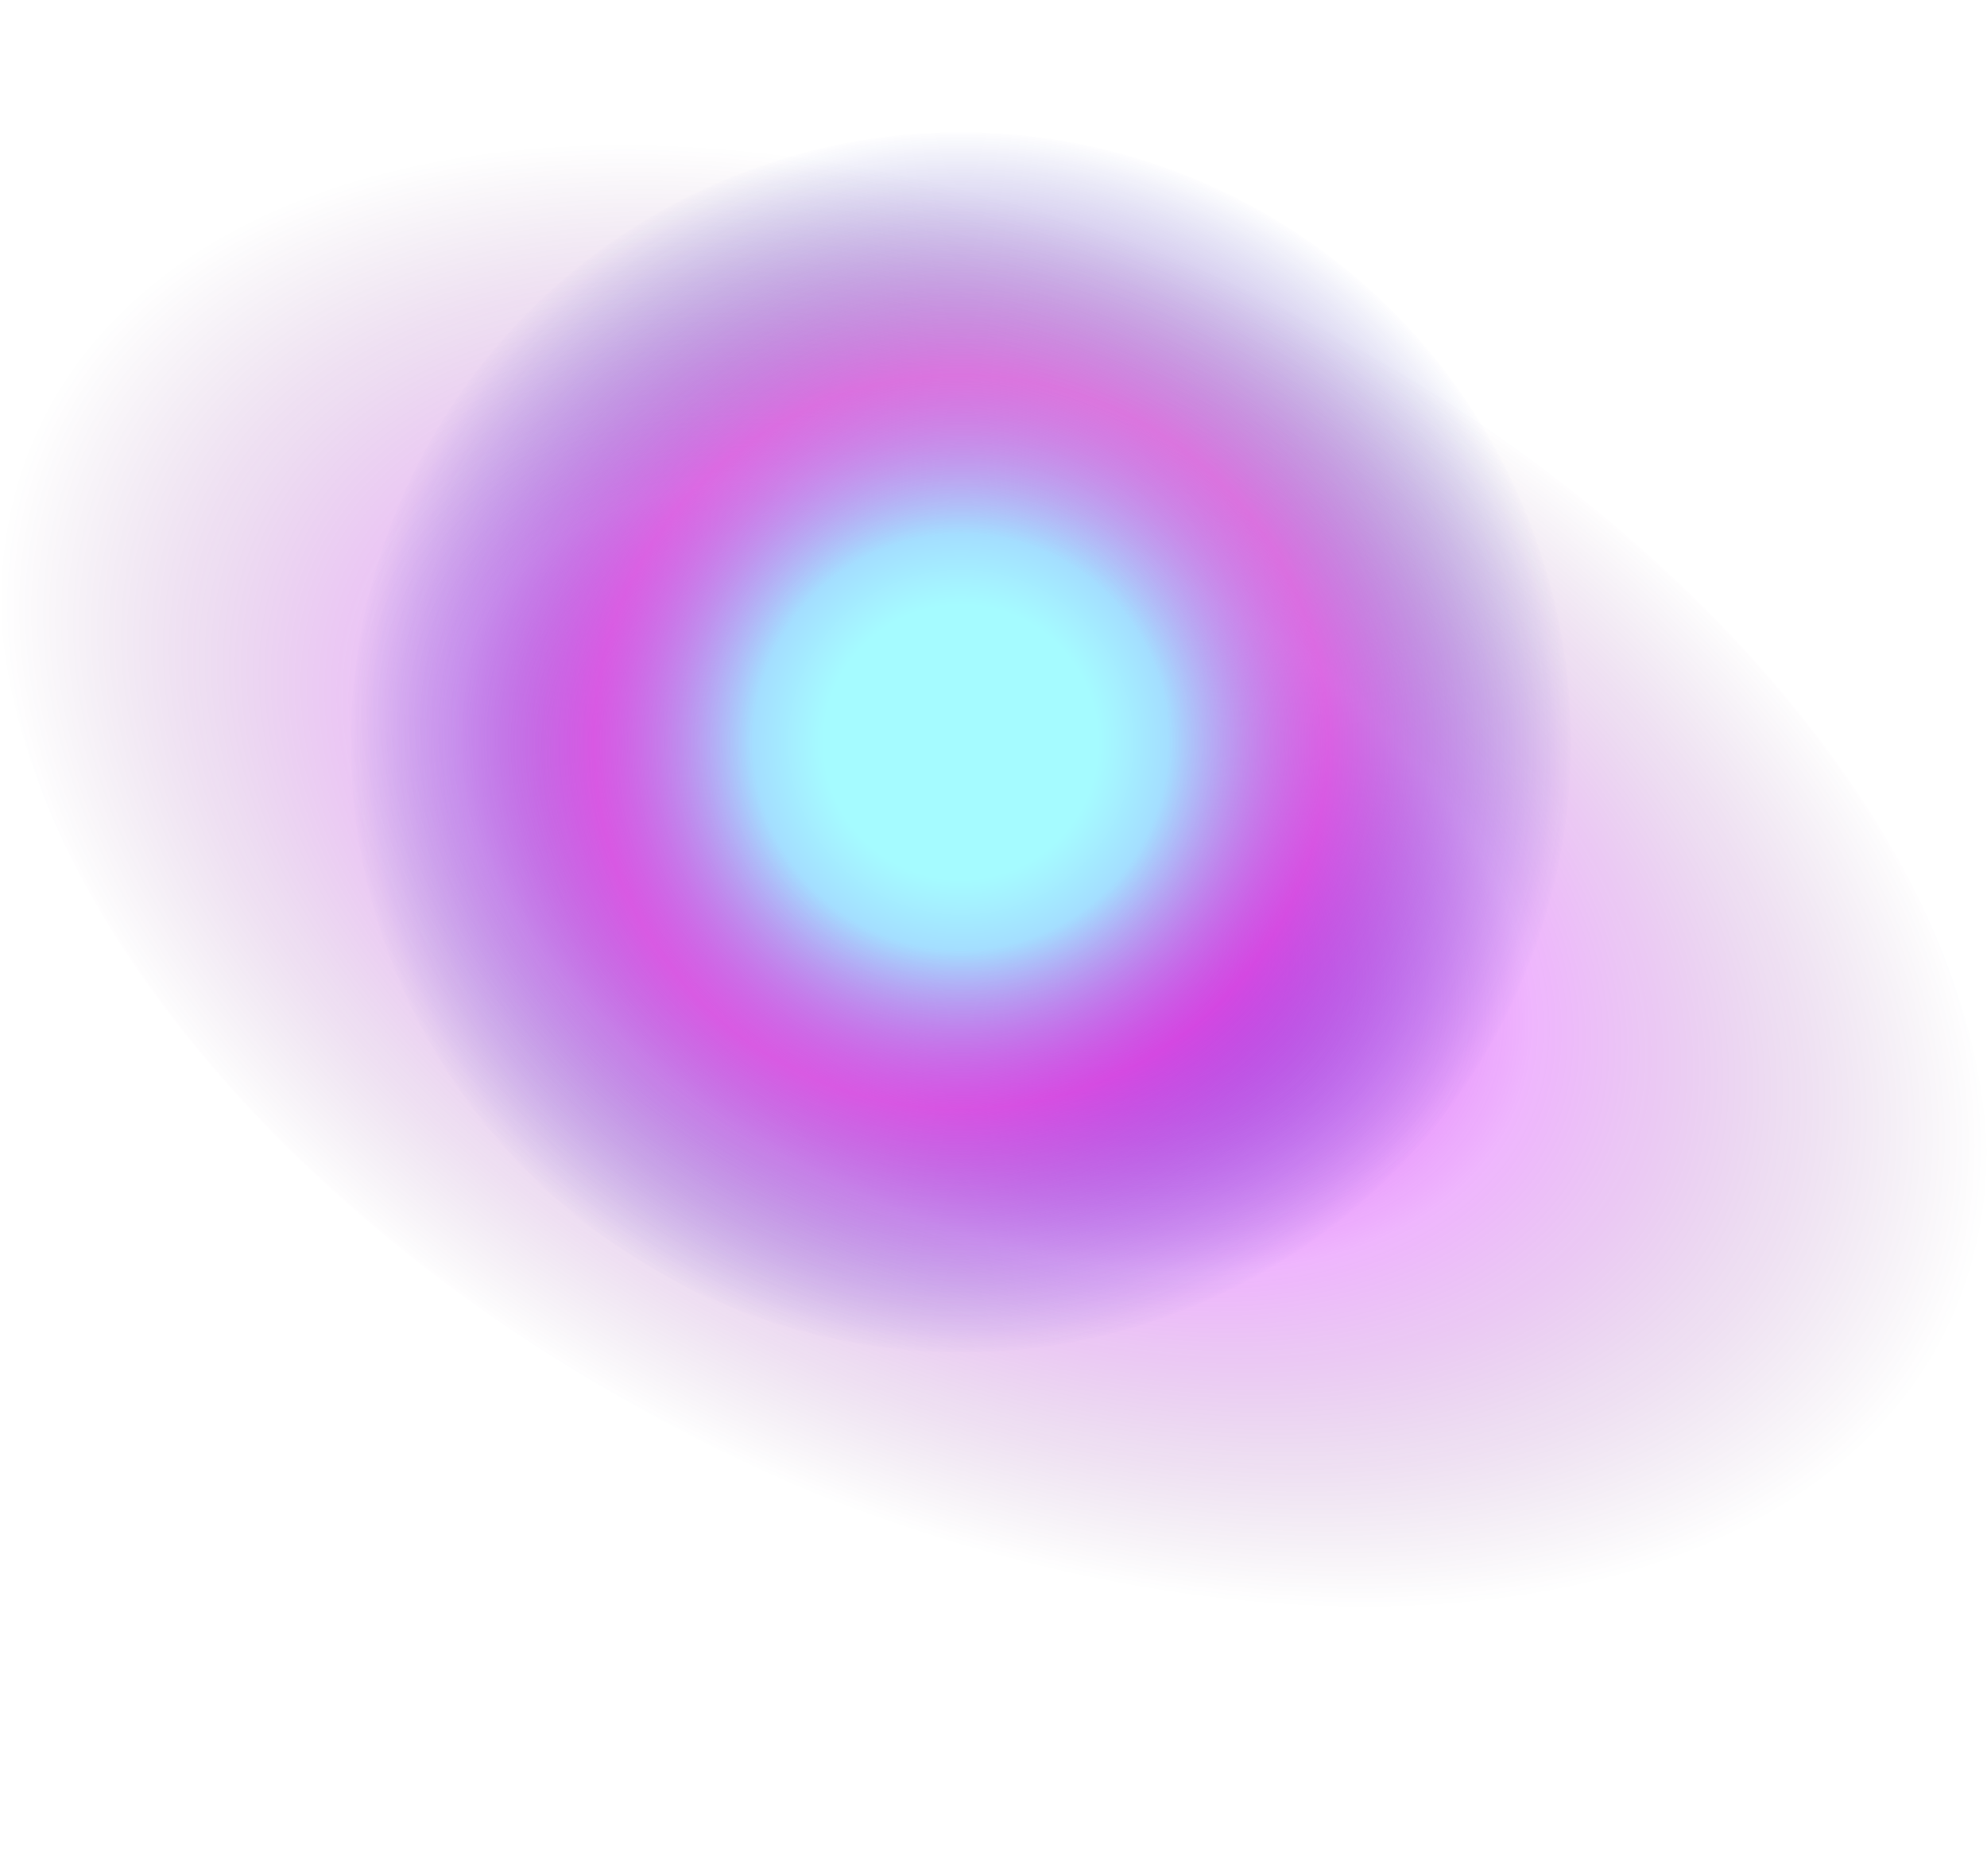 <svg width="445" height="420" fill="none" xmlns="http://www.w3.org/2000/svg"><g clip-path="url(#a)"><path d="M173.67 104.25C131.902 90.122 94.986 85.047 69.587 89.867c-12.693 2.408-22.032 7.196-27.822 13.978-5.779 6.767-8.083 15.588-6.577 26.202 3.02 21.29 21.156 48.259 51.302 76.006 30.121 27.724 70.15 54.309 112.834 74.928 42.687 20.62 85.171 33.894 119.749 37.436 17.29 1.77 32.003 1.046 43.604-2.002 11.601-3.048 20.044-8.408 24.878-15.877 4.829-7.463 5.952-16.872 3.401-27.774-2.553-10.908-8.778-23.276-18.594-36.586-19.631-26.619-52.243-55.135-91.948-80.363m-134.319-40.067c-23.308-1.744-41.501 2.015-51.976 10.564-5.223 4.262-8.395 9.605-9.498 15.798-1.106 6.202-.143 13.298 2.981 21.059 6.254 15.534 20.787 32.789 41.496 49.164 20.699 16.367 46.411 30.939 73.292 41.534 26.883 10.595 53.465 16.633 75.771 17.227 22.334.595 39.049-4.301 47.814-13.775 8.711-9.416 9.248-23.032 1.232-38.982-8.02-15.956-24.125-33.262-45.958-49.313l-135.154-53.276Z" stroke="#fff" stroke-opacity=".1"/><path d="M171.594 329.617c119.596 54.391 239.338 38.66 267.453-35.134 28.114-73.795-46.046-177.71-165.641-232.1C153.81 7.993 34.068 23.723 5.953 97.517-22.16 171.313 52 275.228 171.594 329.618Z" fill="url(#b)"/><g filter="url(#c)"><path d="M91.59 224.339c32.103 68.258 113.461 97.568 181.719 65.465 68.258-32.102 97.568-113.46 65.465-181.718-32.102-68.258-113.461-97.568-181.719-65.466C88.797 74.723 59.488 156.081 91.59 224.34Z" fill="url(#d)"/></g></g><defs><radialGradient id="b" cx="0" cy="0" r="1" gradientUnits="userSpaceOnUse" gradientTransform="matrix(-216.673 -98.538 59.11 -129.976 222.596 196.135)"><stop offset="0" stop-color="#CD22F8"/><stop offset=".54" stop-color="#C809F9" stop-opacity=".3"/><stop offset="1" stop-color="#420053" stop-opacity="0"/></radialGradient><radialGradient id="d" cx="0" cy="0" r="1" gradientUnits="userSpaceOnUse" gradientTransform="rotate(64.812 -23.335 252.606) scale(136.579)"><stop offset=".224" stop-color="#A5FBFF"/><stop offset=".339" stop-color="#A4DEFF"/><stop offset=".599" stop-color="#CF36D2" stop-opacity=".6"/><stop offset="1" stop-color="#0113AB" stop-opacity="0"/></radialGradient><clipPath id="a"><path fill="#fff" d="M0 0h445v420H0z"/></clipPath><filter id="c" x="49.571" y=".602" width="331.222" height="331.222" filterUnits="userSpaceOnUse" color-interpolation-filters="sRGB"><feFlood flood-opacity="0" result="BackgroundImageFix"/><feBlend in="SourceGraphic" in2="BackgroundImageFix" result="shape"/><feGaussianBlur stdDeviation="14.5" result="effect1_foregroundBlur_10_577"/></filter></defs></svg>
